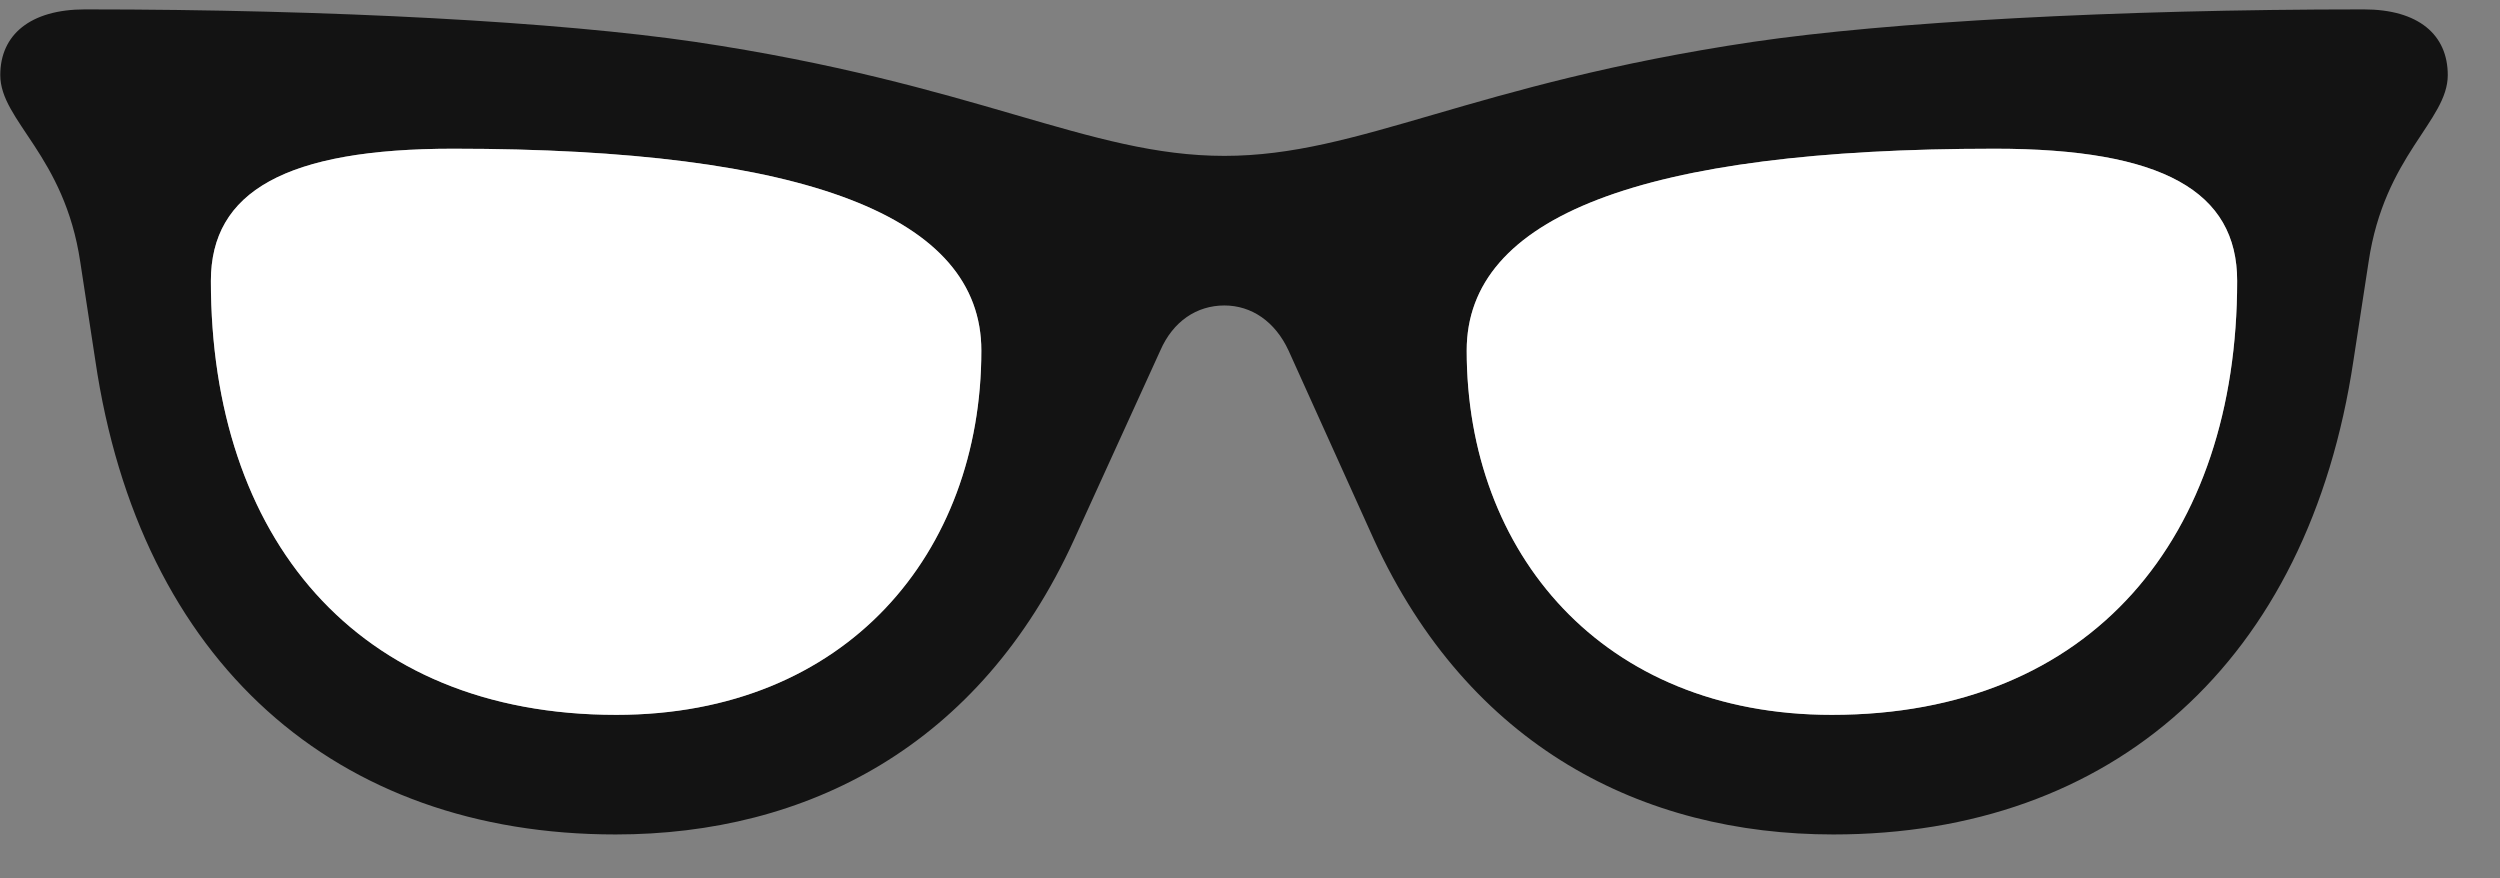 <svg width="37" height="13" viewBox="0 0 37 13" fill="none" xmlns="http://www.w3.org/2000/svg">
<rect x="0" y="0" width="37" height="13" fill="#808080" stroke="none"/>
<g clip-path="url(#clip0_2207_18541)">
<path d="M18.121 4.521C18.52 4.521 18.871 4.756 19.071 5.189L20.336 7.99C21.742 11.049 24.309 12.35 27.133 12.35C31.258 12.35 34.164 9.807 34.832 5.33L35.055 3.877C35.289 2.295 36.227 1.791 36.227 1.111C36.227 0.514 35.793 0.139 34.985 0.139C31.293 0.139 27.942 0.326 25.949 0.619C21.766 1.24 20.125 2.307 18.121 2.307C16.106 2.307 14.465 1.24 10.281 0.619C8.289 0.326 4.938 0.139 1.258 0.139C0.449 0.139 0.004 0.514 0.004 1.111C0.004 1.791 0.953 2.295 1.188 3.877L1.41 5.33C2.067 9.807 4.973 12.35 9.11 12.35C11.934 12.35 14.5 11.049 15.895 7.99L17.172 5.189C17.36 4.756 17.711 4.521 18.121 4.521ZM9.121 10.58C5.254 10.58 3.121 7.932 3.121 4.158C3.121 2.834 4.235 2.201 6.707 2.201C11.946 2.201 14.524 3.209 14.524 5.189C14.524 8.178 12.531 10.58 9.121 10.58ZM27.11 10.58C23.711 10.58 21.707 8.178 21.707 5.189C21.707 3.209 24.285 2.201 29.524 2.201C32.008 2.201 33.11 2.834 33.11 4.158C33.11 7.932 30.977 10.58 27.11 10.58Z" fill="black" fill-opacity="0.85"/>
<path d="M9.121 10.58C5.254 10.58 3.121 7.932 3.121 4.158C3.121 2.834 4.235 2.201 6.707 2.201C11.945 2.201 14.524 3.209 14.524 5.189C14.524 8.178 12.531 10.58 9.121 10.58ZM27.11 10.58C23.711 10.58 21.707 8.178 21.707 5.189C21.707 3.209 24.285 2.201 29.524 2.201C32.008 2.201 33.11 2.834 33.11 4.158C33.11 7.932 30.977 10.58 27.11 10.58Z" fill="white"/>
</g>
<defs>
<clipPath id="clip0_2207_18541">
<rect width="36.223" height="12.223" fill="white" transform="translate(0.004 0.139)"/>
</clipPath>
</defs>
</svg>

